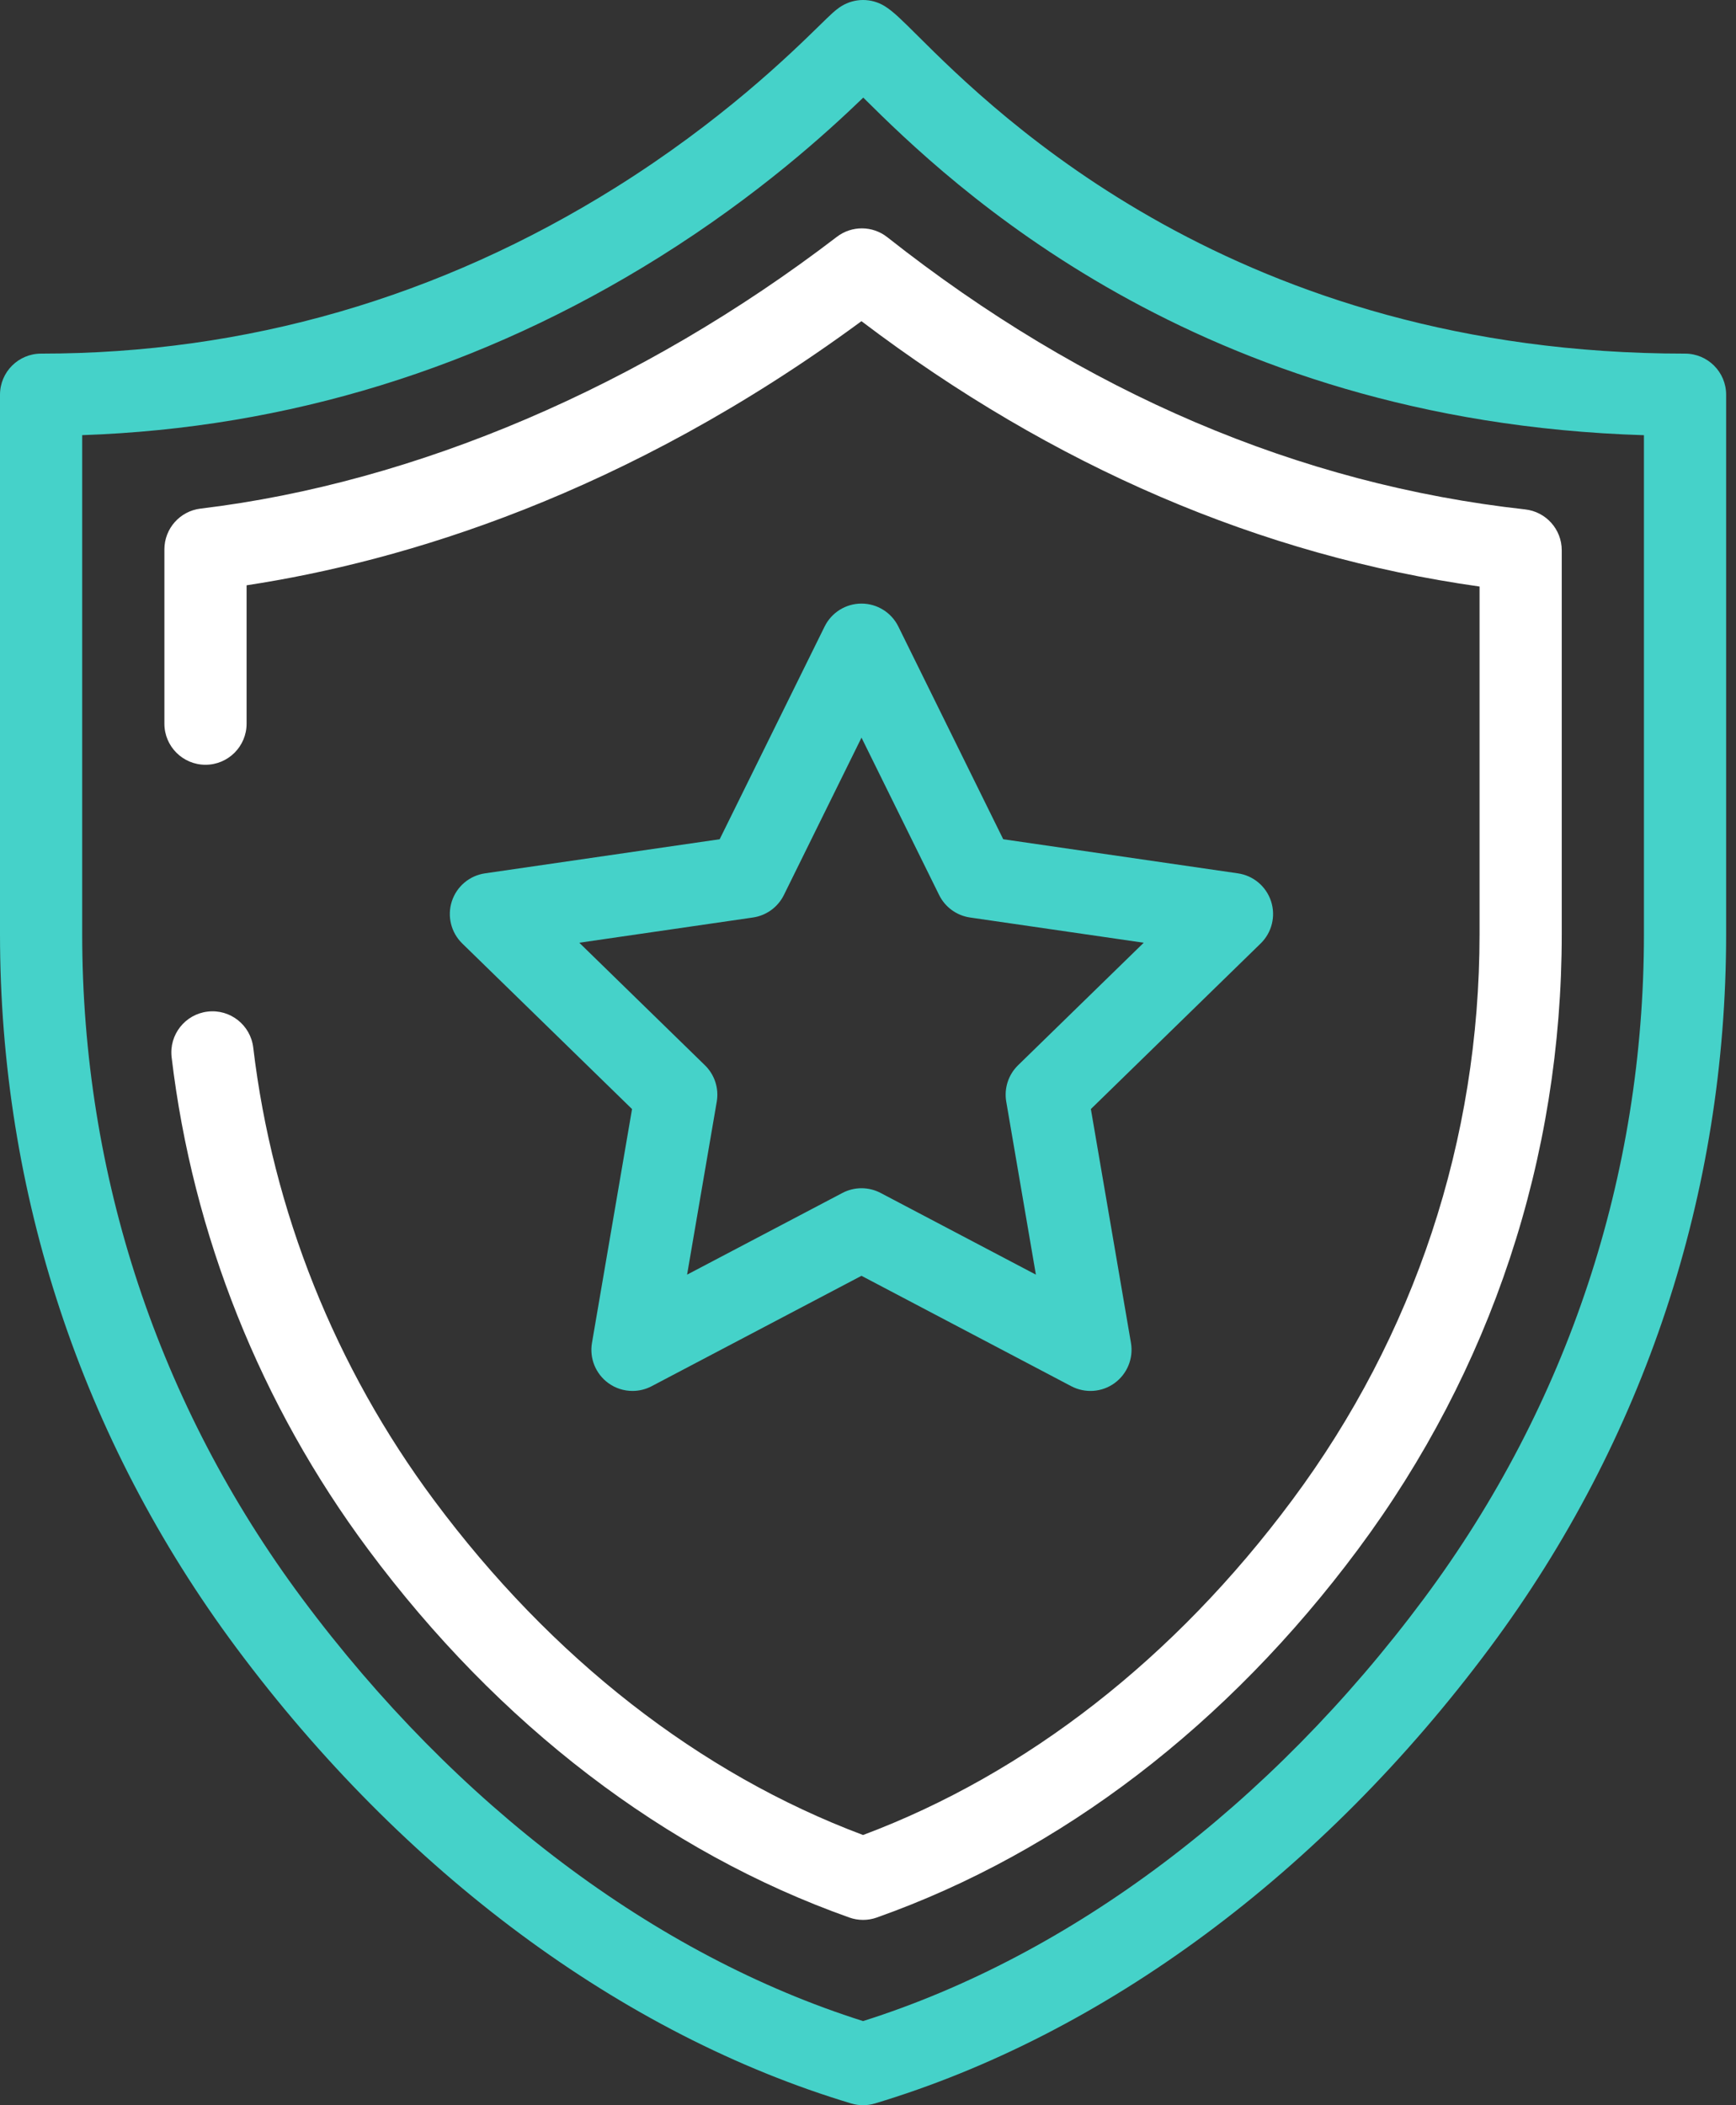 <svg width="66" height="80" viewBox="0 0 66 80" fill="none" xmlns="http://www.w3.org/2000/svg">
<rect x="0" y="0" width="66" height="80" fill="#333333" stroke="none"/>
<path fill-rule="evenodd" clip-rule="evenodd" d="M3.125 35.498V16.536C10.934 16.269 18.305 13.999 25.06 9.776C28.838 7.413 31.436 5.041 32.82 3.709C36.097 6.964 45.443 16.012 62.5 16.538V35.498C62.5 44.662 59.609 53.391 54.14 60.742C48.28 68.617 40.722 74.304 32.812 76.803C24.903 74.304 17.345 68.617 11.485 60.742C6.016 53.391 3.125 44.662 3.125 35.498ZM32.363 79.934C32.51 79.978 32.661 80 32.812 80C32.964 80 33.115 79.978 33.262 79.934C41.973 77.32 50.278 71.167 56.647 62.608C62.521 54.713 65.625 45.339 65.625 35.498V15C65.625 14.137 64.925 13.438 64.062 13.438C47.036 13.438 37.886 4.339 34.879 1.349C34.267 0.74 33.959 0.435 33.636 0.234C33.131 -0.078 32.493 -0.078 31.989 0.234C31.767 0.372 31.587 0.547 31.154 0.971C30.041 2.058 27.434 4.605 23.403 7.127C16.704 11.314 9.356 13.438 1.562 13.438C0.7 13.438 0 14.137 0 15V35.498C0 45.339 3.104 54.713 8.978 62.608C15.347 71.167 23.652 77.32 32.363 79.934Z" fill="#45d2c9"/>
<path fill-rule="evenodd" clip-rule="evenodd" d="M26.041 64.19C26.209 64.25 26.386 64.28 26.562 64.28C26.739 64.28 26.916 64.25 27.084 64.19C34.094 61.706 40.421 56.867 45.382 50.196C50.447 43.389 53.125 35.306 53.125 26.82V12.233C53.125 11.436 52.526 10.768 51.734 10.68C43.134 9.728 34.975 6.248 27.484 0.336C26.923 -0.107 26.133 -0.112 25.566 0.322C18.146 6.001 9.555 9.668 1.377 10.649C0.591 10.743 0 11.409 0 12.2V18.822C0 19.685 0.7 20.384 1.562 20.384C2.425 20.384 3.125 19.685 3.125 18.822V13.564C9.07 12.659 17.511 10.141 26.501 3.527C33.793 9.052 41.687 12.439 50 13.611V26.82C50 34.629 47.536 42.067 42.874 48.33C38.41 54.335 32.779 58.725 26.562 61.054C20.346 58.725 14.716 54.336 10.252 48.333C6.49 43.279 4.114 37.331 3.378 31.132C3.277 30.275 2.5 29.661 1.643 29.764C0.786 29.866 0.173 30.643 0.275 31.5C1.075 38.241 3.658 44.707 7.745 50.198C12.705 56.868 19.031 61.706 26.041 64.19Z" transform="translate(6.25 8.678)" fill="white"/>
<path fill-rule="evenodd" clip-rule="evenodd" d="M21.603 17.544C21.235 17.902 21.067 18.42 21.154 18.927L22.281 25.501L16.379 22.397C15.923 22.157 15.38 22.157 14.924 22.397L9.02 25.501L10.148 18.927C10.235 18.42 10.067 17.903 9.698 17.544L4.922 12.888L11.523 11.929C12.032 11.855 12.472 11.536 12.7 11.075L15.651 5.094L18.602 11.074C18.829 11.536 19.269 11.855 19.778 11.929L26.38 12.888L21.603 17.544ZM31.222 11.314C31.038 10.748 30.549 10.336 29.96 10.251L21.039 8.955L17.051 0.871C16.788 0.338 16.245 0 15.65 0C15.055 0 14.512 0.338 14.249 0.871L10.259 8.955L1.338 10.251C0.749 10.336 0.26 10.748 0.076 11.314C-0.107 11.88 0.046 12.501 0.472 12.916L6.927 19.208L5.404 28.094C5.303 28.68 5.544 29.272 6.026 29.622C6.298 29.82 6.62 29.92 6.944 29.92C7.193 29.92 7.442 29.861 7.671 29.741L15.65 25.545L23.627 29.741C24.154 30.017 24.792 29.972 25.273 29.622C25.754 29.272 25.995 28.68 25.895 28.094L24.371 19.208L30.826 12.916C31.252 12.501 31.406 11.88 31.222 11.314Z" transform="translate(17.102 22.937)" fill="#45d2c9"/>
</svg>
